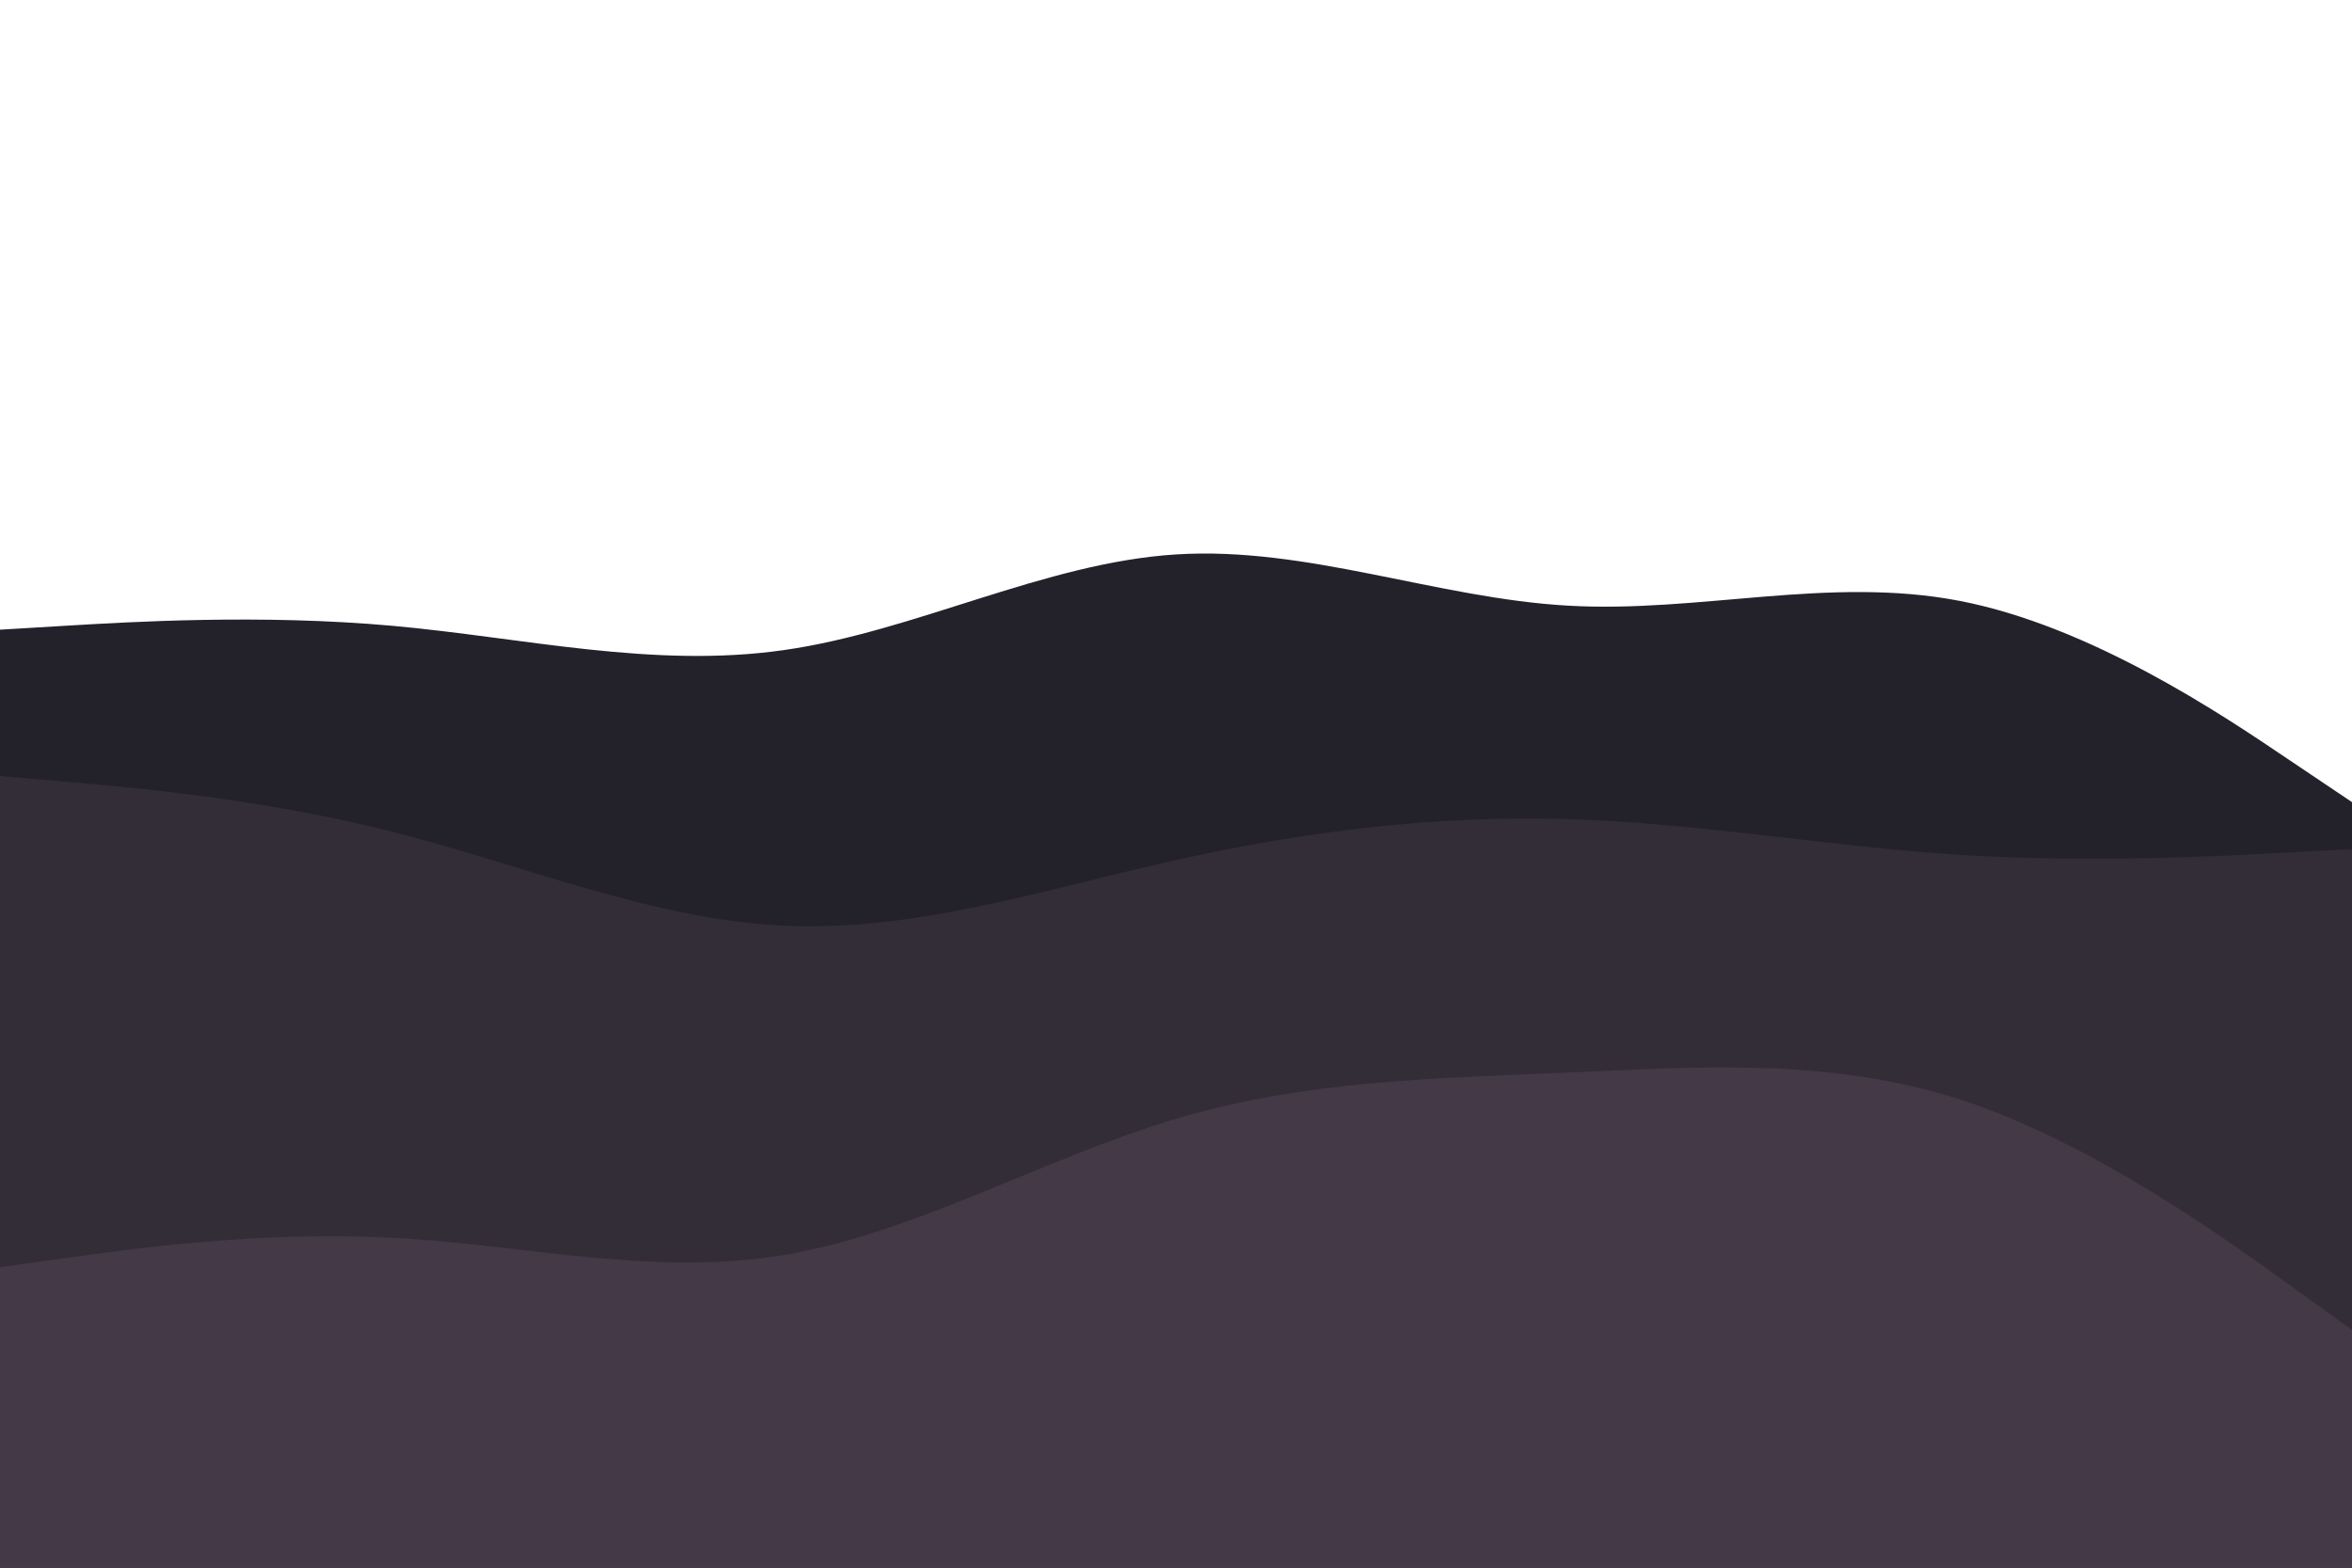 <svg id="visual" viewBox="0 0 900 600" width="900" height="600" xmlns="http://www.w3.org/2000/svg" xmlns:xlink="http://www.w3.org/1999/xlink" version="1.1"><path d="M0 241L25 239.5C50 238 100 235 150 239.5C200 244 250 256 300 248.8C350 241.7 400 215.3 450 212.2C500 209 550 229 600 231.8C650 234.7 700 220.3 750 230C800 239.7 850 273.3 875 290.2L900 307L900 601L875 601C850 601 800 601 750 601C700 601 650 601 600 601C550 601 500 601 450 601C400 601 350 601 300 601C250 601 200 601 150 601C100 601 50 601 25 601L0 601Z" fill="#23222a"></path><path d="M0 297L25 299.2C50 301.3 100 305.7 150 318.3C200 331 250 352 300 354.3C350 356.7 400 340.3 450 329.2C500 318 550 312 600 313.5C650 315 700 324 750 327.2C800 330.3 850 327.7 875 326.3L900 325L900 601L875 601C850 601 800 601 750 601C700 601 650 601 600 601C550 601 500 601 450 601C400 601 350 601 300 601C250 601 200 601 150 601C100 601 50 601 25 601L0 601Z" fill="#332d38"></path><path d="M0 485L25 481.5C50 478 100 471 150 473.7C200 476.3 250 488.7 300 480.3C350 472 400 443 450 428.2C500 413.3 550 412.7 600 410.5C650 408.3 700 404.7 750 420.8C800 437 850 473 875 491L900 509L900 601L875 601C850 601 800 601 750 601C700 601 650 601 600 601C550 601 500 601 450 601C400 601 350 601 300 601C250 601 200 601 150 601C100 601 50 601 25 601L0 601Z" fill="#443946"></path></svg>